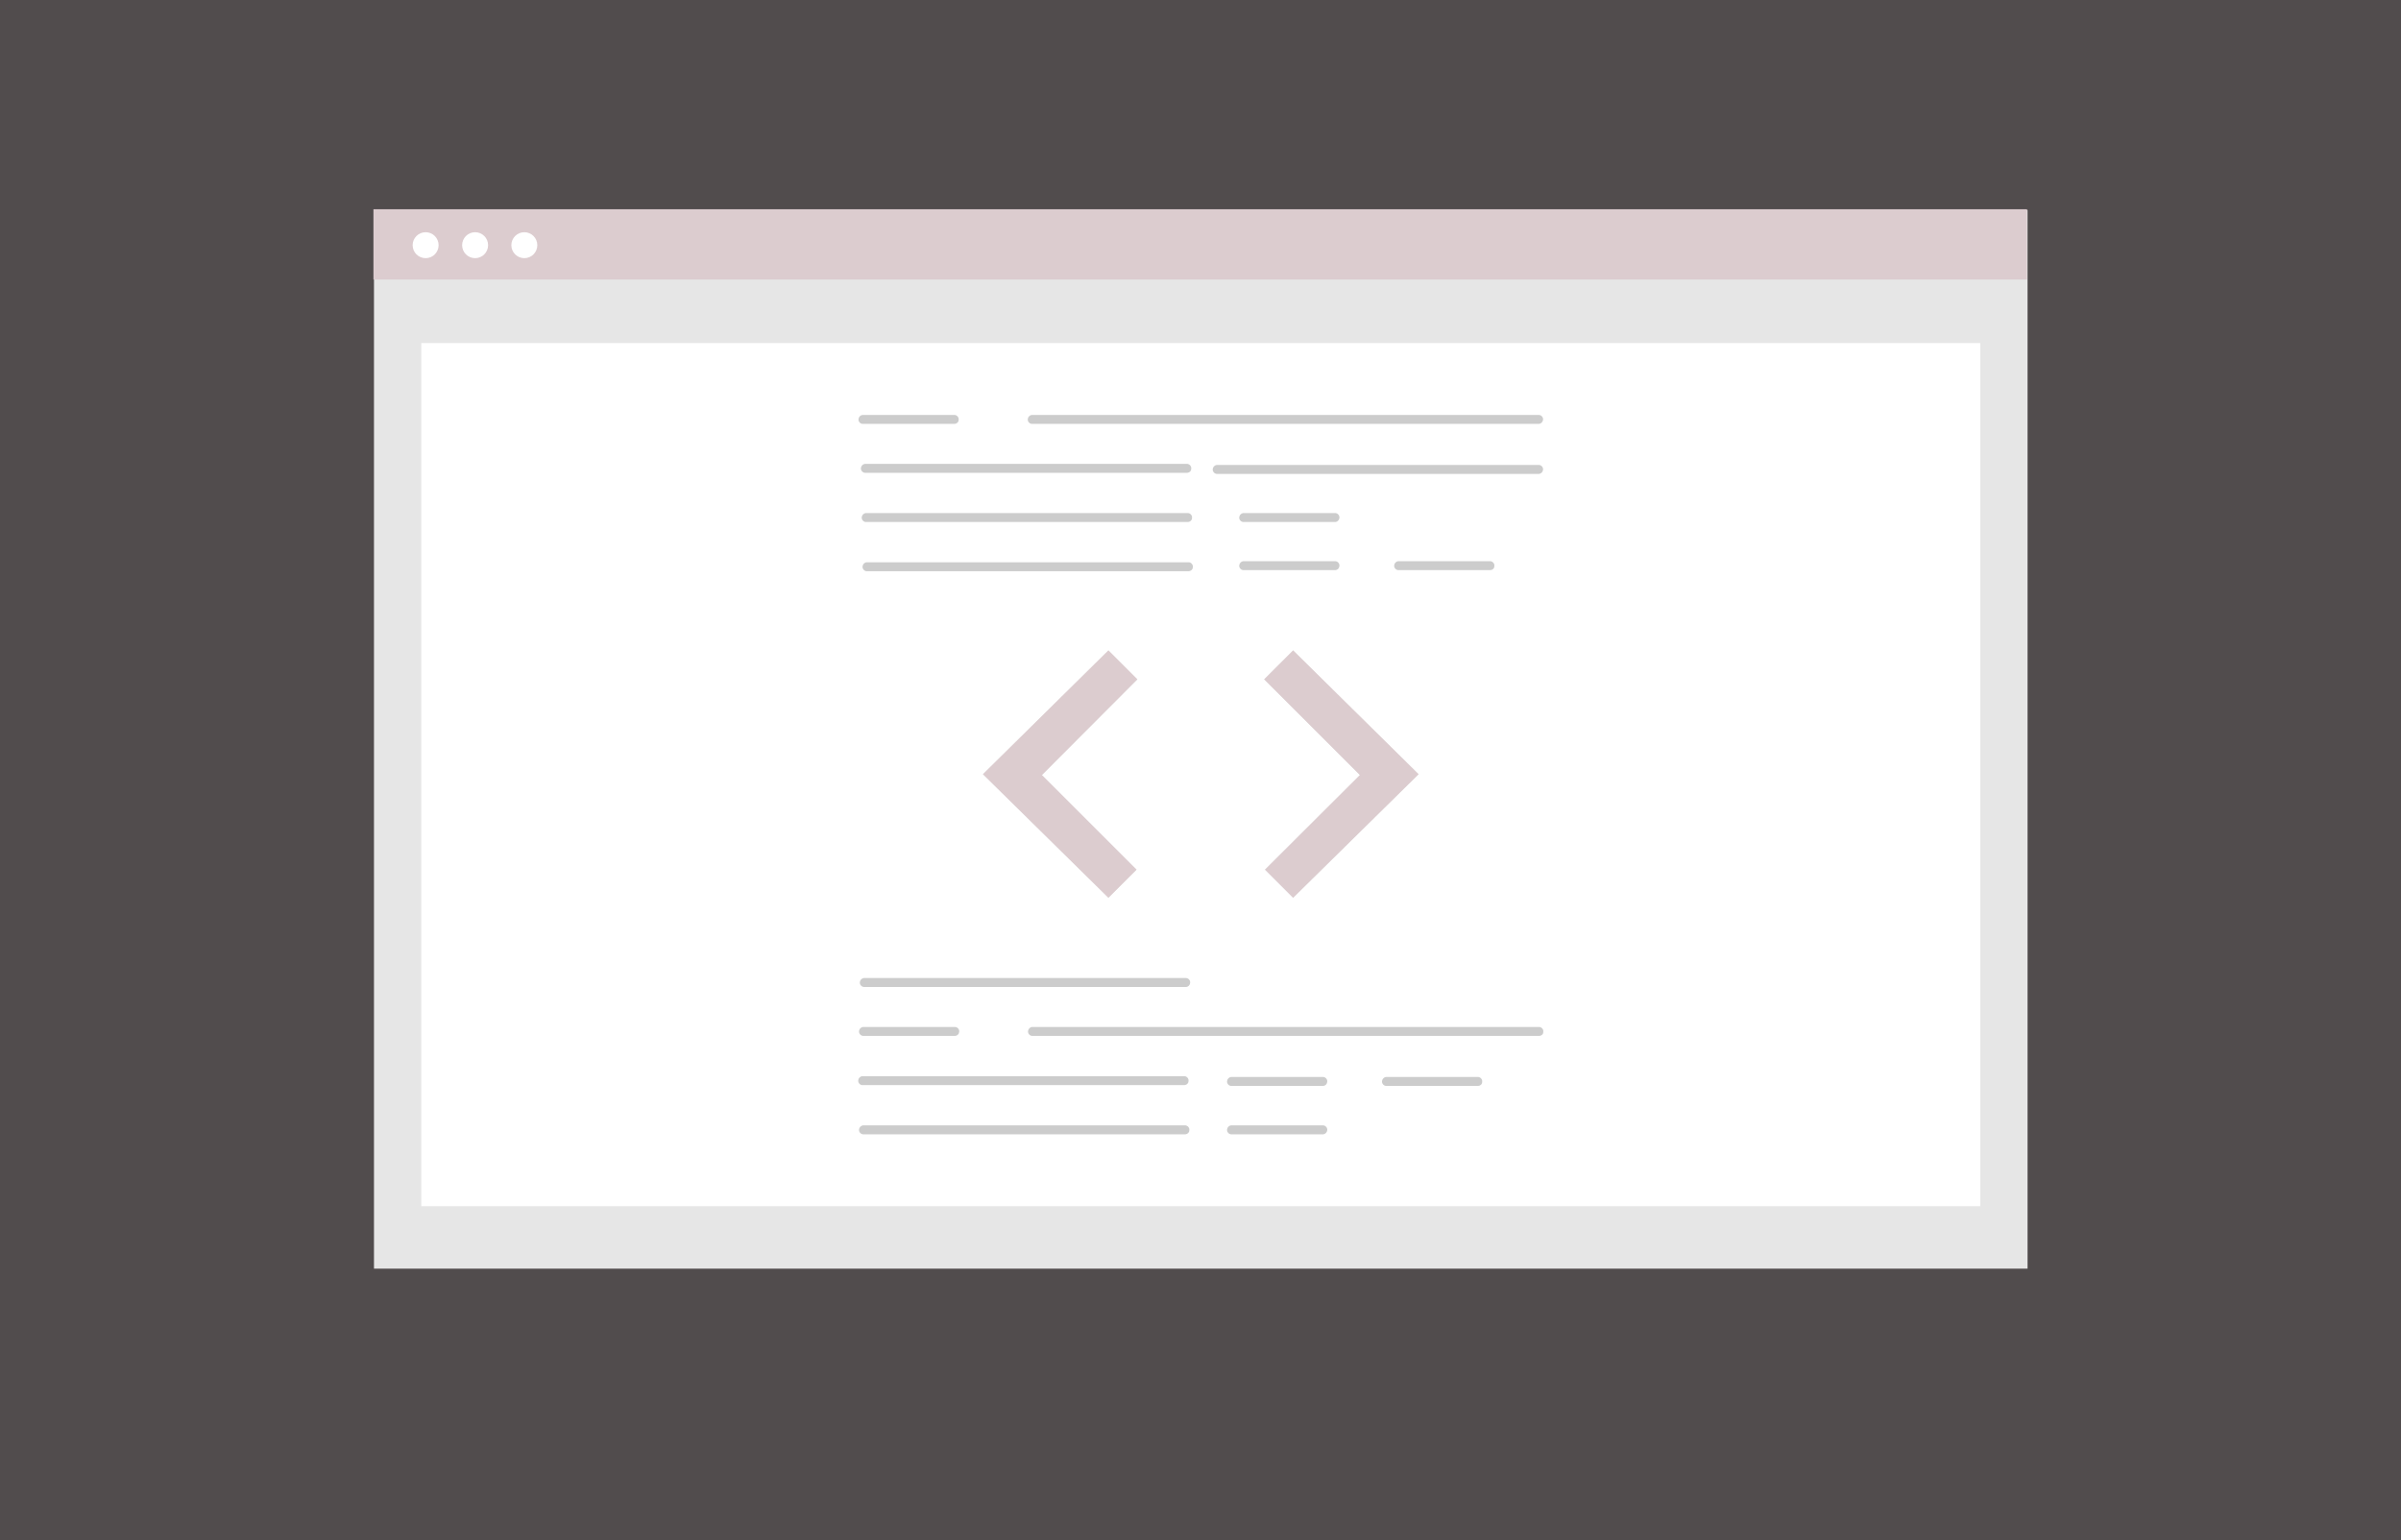 <?xml version="1.0" encoding="utf-8"?>
<!-- Generator: Adobe Illustrator 24.1.1, SVG Export Plug-In . SVG Version: 6.00 Build 0)  -->
<svg version="1.1" id="b8c64dc2-e86a-49bc-92bf-164106d9e7fb"
	 xmlns="http://www.w3.org/2000/svg" xmlns:xlink="http://www.w3.org/1999/xlink" x="0px" y="0px" viewBox="0 0 887.9 569.7"
	 style="enable-background:new 0 0 887.9 569.7;" xml:space="preserve">
<style type="text/css">
	.st0{fill:#514C4D;}
	.st1{fill:#E6E6E6;}
	.st2{fill:#FFFFFF;}
	.st3{fill:#DCCCCF;}
	.st4{fill:#CCCCCC;}
</style>
<rect class="st0" width="887.9" height="569.7"/>
<g>
	<rect x="138.3" y="77.7" class="st1" width="611.5" height="391.6"/>
	<rect x="155.8" y="126.9" class="st2" width="576.5" height="319.3"/>
	<rect x="138.1" y="77.4" class="st3" width="611.5" height="26"/>
	<circle class="st2" cx="157.4" cy="90.7" r="4.8"/>
	<circle class="st2" cx="175.7" cy="90.7" r="4.8"/>
	<circle class="st2" cx="193.9" cy="90.7" r="4.8"/>
	<path class="st4" d="M569.2,156.8H381.5c-0.9-0.1-1.6-1-1.4-1.9c0.1-0.7,0.7-1.3,1.4-1.4h187.7c0.9,0.1,1.6,1,1.4,1.9
		C570.5,156.1,569.9,156.7,569.2,156.8z"/>
	<path class="st4" d="M439.1,174.9H319.8c-0.9-0.1-1.6-1-1.4-1.9c0.1-0.7,0.7-1.3,1.4-1.4h119.3c0.9,0.1,1.6,1,1.4,1.9
		C440.5,174.3,439.9,174.8,439.1,174.9z"/>
	<path class="st4" d="M569.2,175.3H449.9c-0.9-0.1-1.6-1-1.4-1.9c0.1-0.7,0.7-1.3,1.4-1.4h119.3c0.9,0.1,1.6,1,1.4,1.9
		C570.5,174.6,569.9,175.2,569.2,175.3z"/>
	<path class="st4" d="M439.4,193.1H320.1c-0.9-0.1-1.6-1-1.4-1.9c0.1-0.7,0.7-1.3,1.4-1.4h119.3c0.9,0.1,1.6,1,1.4,1.9
		C440.8,192.4,440.2,193,439.4,193.1z"/>
	<path class="st4" d="M439.7,211.3H320.4c-0.9-0.1-1.6-1-1.4-1.9c0.1-0.7,0.7-1.3,1.4-1.4h119.3c0.9,0.1,1.6,1,1.4,1.9
		C441.1,210.6,440.5,211.2,439.7,211.3z"/>
	<path class="st4" d="M493.9,193.1h-34.2c-0.9-0.1-1.6-1-1.4-1.9c0.1-0.7,0.7-1.3,1.4-1.4h34.2c0.9,0.1,1.6,1,1.4,1.9
		C495.2,192.4,494.6,193,493.9,193.1L493.9,193.1z"/>
	<path class="st4" d="M493.9,210.9h-34.2c-0.9-0.1-1.6-1-1.4-1.9c0.1-0.7,0.7-1.3,1.4-1.4h34.2c0.9,0.1,1.6,1,1.4,1.9
		C495.2,210.3,494.6,210.8,493.9,210.9L493.9,210.9z"/>
	<path class="st4" d="M551.2,210.9h-34.2c-0.9-0.1-1.6-1-1.4-1.9c0.1-0.7,0.7-1.3,1.4-1.4h34.2c0.9,0.1,1.6,1,1.4,1.9
		C552.6,210.3,552,210.8,551.2,210.9z"/>
	<path class="st4" d="M353.1,156.8h-34.2c-0.9-0.1-1.6-1-1.4-1.9c0.1-0.7,0.7-1.3,1.4-1.4h34.2c0.9,0.1,1.6,1,1.4,1.9
		C354.5,156.1,353.9,156.7,353.1,156.8z"/>
	<path class="st4" d="M438.7,365.1H319.4c-0.9-0.1-1.6-1-1.4-1.9c0.1-0.7,0.7-1.3,1.4-1.4h119.3c0.9,0.1,1.6,1,1.4,1.9
		C440,364.4,439.5,365,438.7,365.1L438.7,365.1z"/>
	<path class="st4" d="M438.1,401.4H318.8c-0.9-0.1-1.6-1-1.4-1.9c0.1-0.7,0.7-1.3,1.4-1.4h119.3c0.9,0.1,1.6,1,1.4,1.9
		C439.5,400.7,438.9,401.3,438.1,401.4z"/>
	<path class="st4" d="M438.4,419.6H319.1c-0.9-0.1-1.6-1-1.4-1.9c0.1-0.7,0.7-1.3,1.4-1.4h119.3c0.9,0.1,1.6,1,1.4,1.9
		C439.8,418.9,439.2,419.5,438.4,419.6L438.4,419.6z"/>
	<path class="st4" d="M489.4,401.7h-34.2c-0.9-0.1-1.6-1-1.4-1.9c0.1-0.7,0.7-1.3,1.4-1.4h34.2c0.9,0.1,1.6,1,1.4,1.9
		C490.7,401.1,490.1,401.6,489.4,401.7L489.4,401.7z"/>
	<path class="st4" d="M489.4,419.6h-34.2c-0.9-0.1-1.6-1-1.4-1.9c0.1-0.7,0.7-1.3,1.4-1.4h34.2c0.9,0.1,1.6,1,1.4,1.9
		C490.7,418.9,490.1,419.5,489.4,419.6L489.4,419.6z"/>
	<path class="st4" d="M546.7,401.7h-34.2c-0.9-0.1-1.6-1-1.4-1.9c0.1-0.7,0.7-1.3,1.4-1.4h34.2c0.9,0.1,1.6,1,1.4,1.9
		C548.1,401.1,547.5,401.6,546.7,401.7z"/>
	<path class="st4" d="M569.3,383.2H381.6c-0.9-0.1-1.6-1-1.4-1.9c0.1-0.7,0.7-1.3,1.4-1.4h187.7c0.9,0.1,1.6,1,1.4,1.9
		C570.7,382.6,570.1,383.1,569.3,383.2z"/>
	<path class="st4" d="M353.3,383.2h-34.2c-0.9-0.1-1.6-1-1.4-1.9c0.1-0.7,0.7-1.3,1.4-1.4h34.2c0.9,0.1,1.6,1,1.4,1.9
		C354.6,382.6,354,383.1,353.3,383.2z"/>
	<polygon class="st1" points="409.9,240.6 363.5,286.4 409.9,332.1 420.3,321.7 385.3,286.7 420.6,251.3 	"/>
	<polygon class="st1" points="478.2,240.6 524.6,286.4 478.2,332.1 467.8,321.7 502.9,286.7 467.5,251.3 	"/>
	<polygon class="st3" points="409.9,240.6 363.5,286.4 409.9,332.1 420.3,321.7 385.3,286.7 420.6,251.3 	"/>
	<polygon class="st3" points="478.2,240.6 524.6,286.4 478.2,332.1 467.8,321.7 502.9,286.7 467.5,251.3 	"/>
</g>
</svg>
